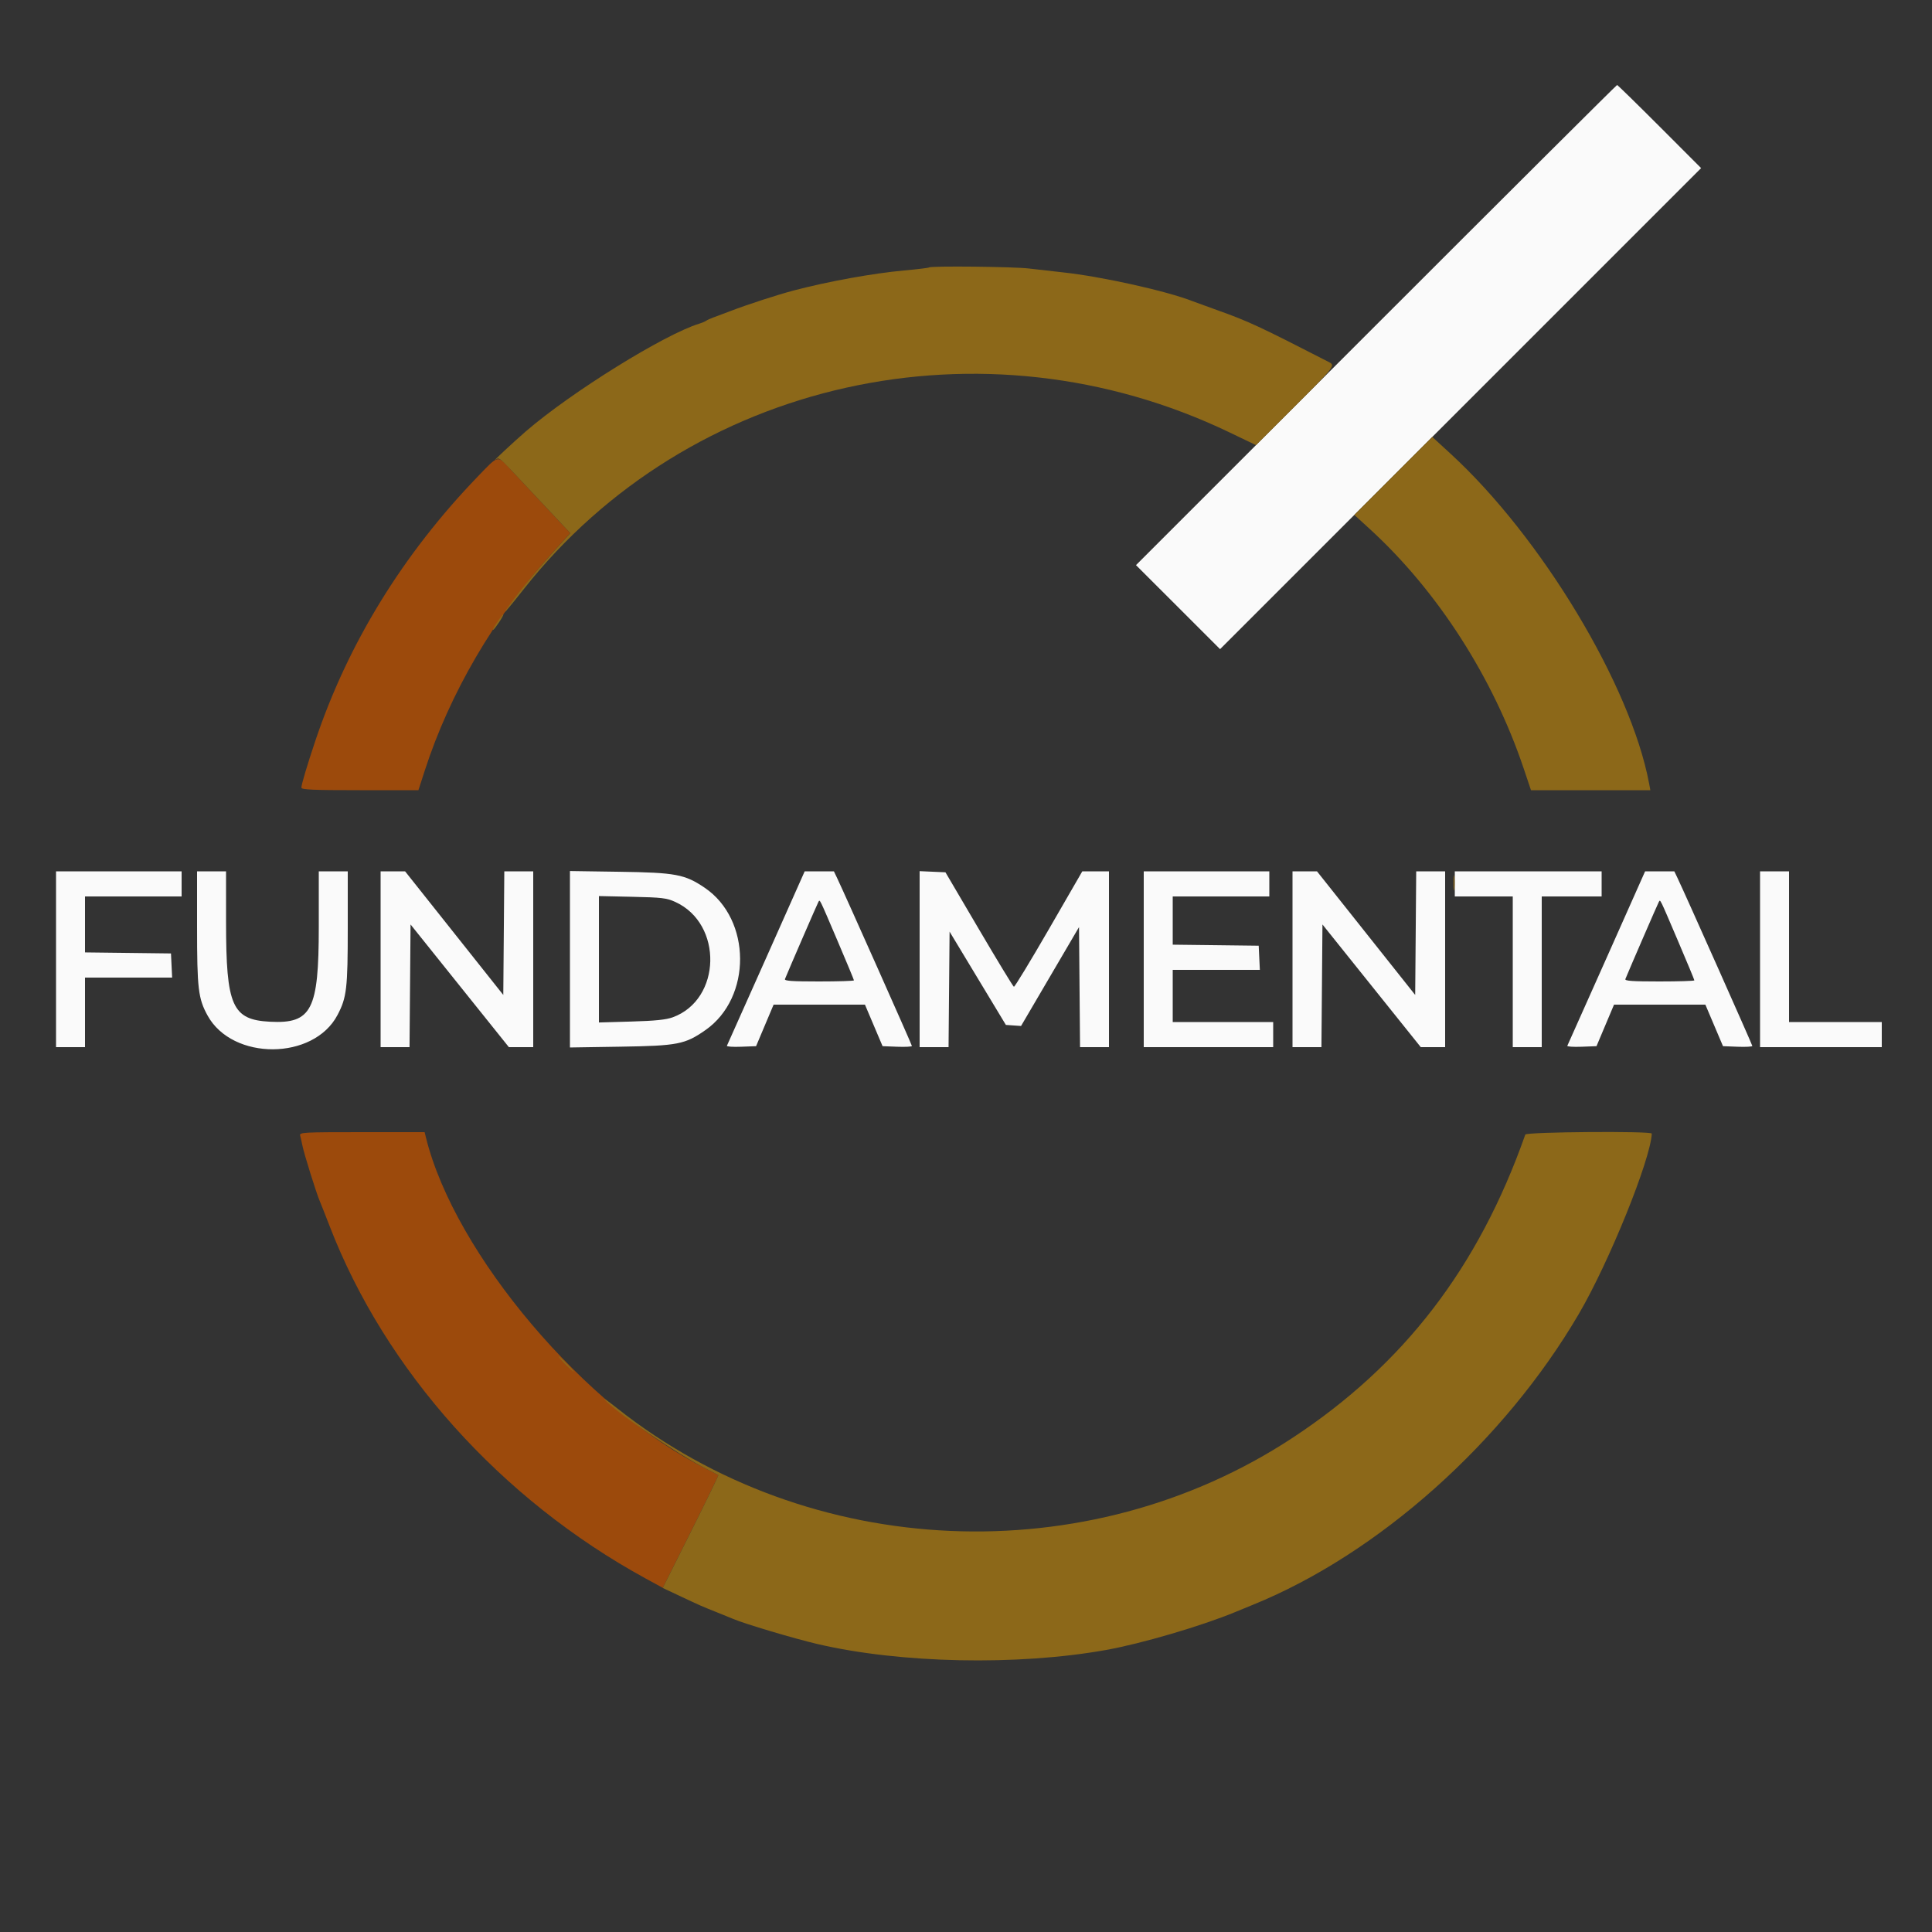 <svg width="400" height="400" viewBox="0 0 400 400" fill="none" xmlns="http://www.w3.org/2000/svg">
<rect x="0" y="0" width="400" height="400" fill="#333333" stroke="none"/>
<path fill-rule="evenodd" clip-rule="evenodd" d="M284.898 67.302L235.197 117.004L243.901 125.701L252.604 134.397L302.4 84.6L352.196 34.803L343.601 26.201C338.874 21.471 334.915 17.6 334.803 17.6C334.691 17.6 312.233 39.966 284.898 67.302ZM11.6 198.6V216.8H14.6H17.6V209.6V202.4H26.619H35.638L35.519 199.9L35.4 197.4L26.5 197.292L17.6 197.185V191.392V185.6H27.6H37.6V183V180.4H24.6H11.6V198.6ZM40.8 191.933C40.8 204.714 41.042 206.747 42.983 210.268C48.14 219.622 64.916 219.555 69.869 210.16C71.783 206.53 72 204.676 72 191.98V180.4H69H66V191.927C66 209.128 64.533 211.982 55.925 211.54C48.055 211.135 46.806 208.31 46.802 190.9L46.8 180.4H43.8H40.8V191.933ZM78.8 198.6V216.8H81.794H84.789L84.894 204.1L85 191.4L95.178 204.1L105.357 216.8H107.878H110.4V198.6V180.4H107.406H104.411L104.306 193.197L104.2 205.993L94.035 193.197L83.869 180.4H81.335H78.8V198.6ZM118 198.604V216.869L128.5 216.704C140.318 216.518 141.827 216.223 146.058 213.267C155.688 206.539 155.6 190.363 145.898 183.799C141.786 181.017 139.885 180.66 128.3 180.491L118 180.34V198.604ZM158.633 198.303C154.251 208.146 150.59 216.343 150.498 216.517C150.406 216.692 151.728 216.782 153.434 216.717L156.538 216.6L158.352 212.3L160.166 208H169.622H179.079L180.903 212.3L182.728 216.6L185.764 216.717C187.434 216.781 188.8 216.708 188.8 216.555C188.8 216.307 175.004 185.333 173.328 181.817L172.652 180.4L169.626 180.403L166.6 180.405L158.633 198.303ZM190.4 198.582V216.8H193.394H196.388L196.494 204.842L196.6 192.884L202.428 202.542L208.257 212.2L209.828 212.308L211.4 212.416L217.4 202.179L223.4 191.943L223.506 204.371L223.611 216.8H226.606H229.6V198.6V180.4H226.84H224.079L217.146 192.402C213.332 199.003 210.078 204.358 209.915 204.302C209.751 204.246 206.496 198.89 202.682 192.4L195.746 180.6L193.073 180.482L190.4 180.363V198.582ZM236.8 198.6V216.8H250.2H263.6V214.2V211.6H253.2H242.8V206.2V200.8H251.819H260.838L260.719 198.3L260.6 195.8L251.7 195.692L242.8 195.585V190.592V185.6H252.8H262.8V183V180.4H249.8H236.8V198.6ZM267.6 198.6V216.8H270.594H273.589L273.694 204.1L273.8 191.4L283.978 204.1L294.157 216.8H296.678H299.2V198.6V180.4H296.206H293.211L293.106 193.197L293 205.993L282.835 193.197L272.669 180.4H270.135H267.6V198.6ZM301.2 183V185.6H307.2H313.2V201.2V216.8H316.2H319.2V201.2V185.6H325.4H331.6V183V180.4H316.4H301.2V183ZM332.633 198.303C328.251 208.146 324.59 216.343 324.498 216.517C324.406 216.692 325.728 216.782 327.434 216.717L330.538 216.6L332.352 212.3L334.166 208H343.622H353.079L354.903 212.3L356.728 216.6L359.764 216.717C361.434 216.781 362.8 216.708 362.8 216.555C362.8 216.307 349.004 185.333 347.328 181.817L346.652 180.4L343.626 180.403L340.6 180.405L332.633 198.303ZM364.4 198.6V216.8H377H389.6V214.2V211.6H380H370.4V196V180.4H367.4H364.4V198.6ZM139.8 186.731C149.733 191.244 149.389 206.943 139.278 210.623C137.897 211.126 135.628 211.358 130.7 211.5L124 211.692V198.607V185.521L130.9 185.671C137.03 185.805 138.023 185.923 139.8 186.731ZM173.353 194.673C175.249 199.113 176.8 202.848 176.8 202.973C176.8 203.098 173.541 203.2 169.557 203.2C163.921 203.2 162.359 203.089 162.518 202.7C163.35 200.652 169.258 187.03 169.444 186.728C169.769 186.203 169.53 185.717 173.353 194.673ZM347.353 194.673C349.249 199.113 350.8 202.848 350.8 202.973C350.8 203.098 347.541 203.2 343.557 203.2C337.921 203.2 336.359 203.089 336.518 202.7C337.35 200.652 343.258 187.03 343.444 186.728C343.769 186.203 343.53 185.717 347.353 194.673Z" fill="#FAFAFA"/>
<path fill-rule="evenodd" clip-rule="evenodd" d="M98.88 98.7C83.386 114.776 72.04 133.247 65.278 153.4C63.606 158.383 62.4 162.434 62.4 163.067C62.4 163.499 64.694 163.6 74.515 163.6H86.63L87.957 159.5C93.113 143.571 102.276 127.866 113.988 114.881L118.064 110.363L113.094 105.081C110.36 102.177 107.087 98.675 105.819 97.3C102.927 94.163 103.331 94.082 98.88 98.7ZM62.143 235.1C62.252 235.485 62.465 236.43 62.617 237.2C62.948 238.871 65.452 246.899 66.174 248.6C66.454 249.26 67.377 251.6 68.226 253.8C79.776 283.76 103.703 310.442 133.712 326.83L137.224 328.748L143.035 317.13C146.231 310.741 148.791 305.464 148.723 305.405C148.655 305.345 147.61 304.802 146.4 304.197C121.243 291.63 94.144 259.652 88.185 235.5L87.913 234.4H74.93C62.756 234.4 61.958 234.444 62.143 235.1Z" fill="#9C4A0C"/>
<path fill-rule="evenodd" clip-rule="evenodd" d="M192.363 55.37C192.269 55.464 189.944 55.745 187.196 55.996C180.767 56.581 171.554 58.249 164.4 60.123C161.026 61.007 154.803 63.029 151.2 64.413C149.99 64.878 148.46 65.451 147.8 65.687C147.14 65.923 146.42 66.248 146.2 66.409C145.98 66.57 145.35 66.838 144.8 67.005C137.634 69.175 118.281 81.185 108.892 89.289C106.516 91.339 101.541 95.974 102.55 95.197C103.239 94.666 103.494 94.829 105.718 97.21C107.048 98.634 110.373 102.18 113.106 105.088L118.076 110.376L114.529 114.288C111.002 118.178 107.576 122.344 105.389 125.4C103.502 128.037 104.899 126.471 108.421 122C142.658 78.546 203.497 65.014 254.519 89.506L260.038 92.155L268.019 84.181C276.425 75.783 276.514 75.667 275.097 74.94C260.656 67.529 258.486 66.521 252 64.207C249.69 63.383 247.44 62.565 247 62.39C241.69 60.276 228.034 57.238 220 56.383C217.91 56.161 214.76 55.803 213 55.589C209.892 55.21 192.705 55.028 192.363 55.37ZM288.469 98.531L280.404 106.603L283.628 109.552C297.611 122.342 309.131 140.274 315.461 159.1L316.973 163.6H329.331H341.689L341.425 162.192C337.617 141.895 319.137 111.21 300.314 93.93L296.534 90.459L288.469 98.531ZM103.293 128.3C102.257 129.796 101.921 130.4 102.123 130.4C102.217 130.4 102.77 129.68 103.353 128.8C104.536 127.012 104.484 126.579 103.293 128.3ZM300.928 182.8C300.928 184.23 301.001 184.815 301.089 184.1C301.178 183.385 301.178 182.215 301.089 181.5C301.001 180.785 300.928 181.37 300.928 182.8ZM315.799 234.9C306.11 262.399 290.684 282.502 267.634 297.671C225.106 325.657 167.67 323.152 127.786 291.572C126.034 290.185 124.842 289.347 125.137 289.71C127.139 292.173 140.354 301.177 146.4 304.197C147.61 304.802 148.655 305.345 148.723 305.405C148.791 305.464 146.229 310.745 143.03 317.141L137.213 328.768L140.707 330.412C145.11 332.483 145.263 332.55 148.4 333.8C149.83 334.37 151.36 334.991 151.8 335.181C154.129 336.184 164.358 339.233 169.2 340.368C186.394 344.395 210.647 344.899 229 341.609C236.353 340.292 248.739 336.654 255.766 333.748C257.105 333.195 258.723 332.53 259.361 332.271C285.383 321.721 311.393 298.509 326.899 272C333.167 261.284 341.728 240.117 341.986 234.7C342.012 234.141 315.996 234.339 315.799 234.9ZM117 282.4C117.859 283.28 118.652 284 118.762 284C118.872 284 118.259 283.28 117.4 282.4C116.541 281.52 115.748 280.8 115.638 280.8C115.528 280.8 116.141 281.52 117 282.4Z" fill="#8C6819"/>
</svg>
